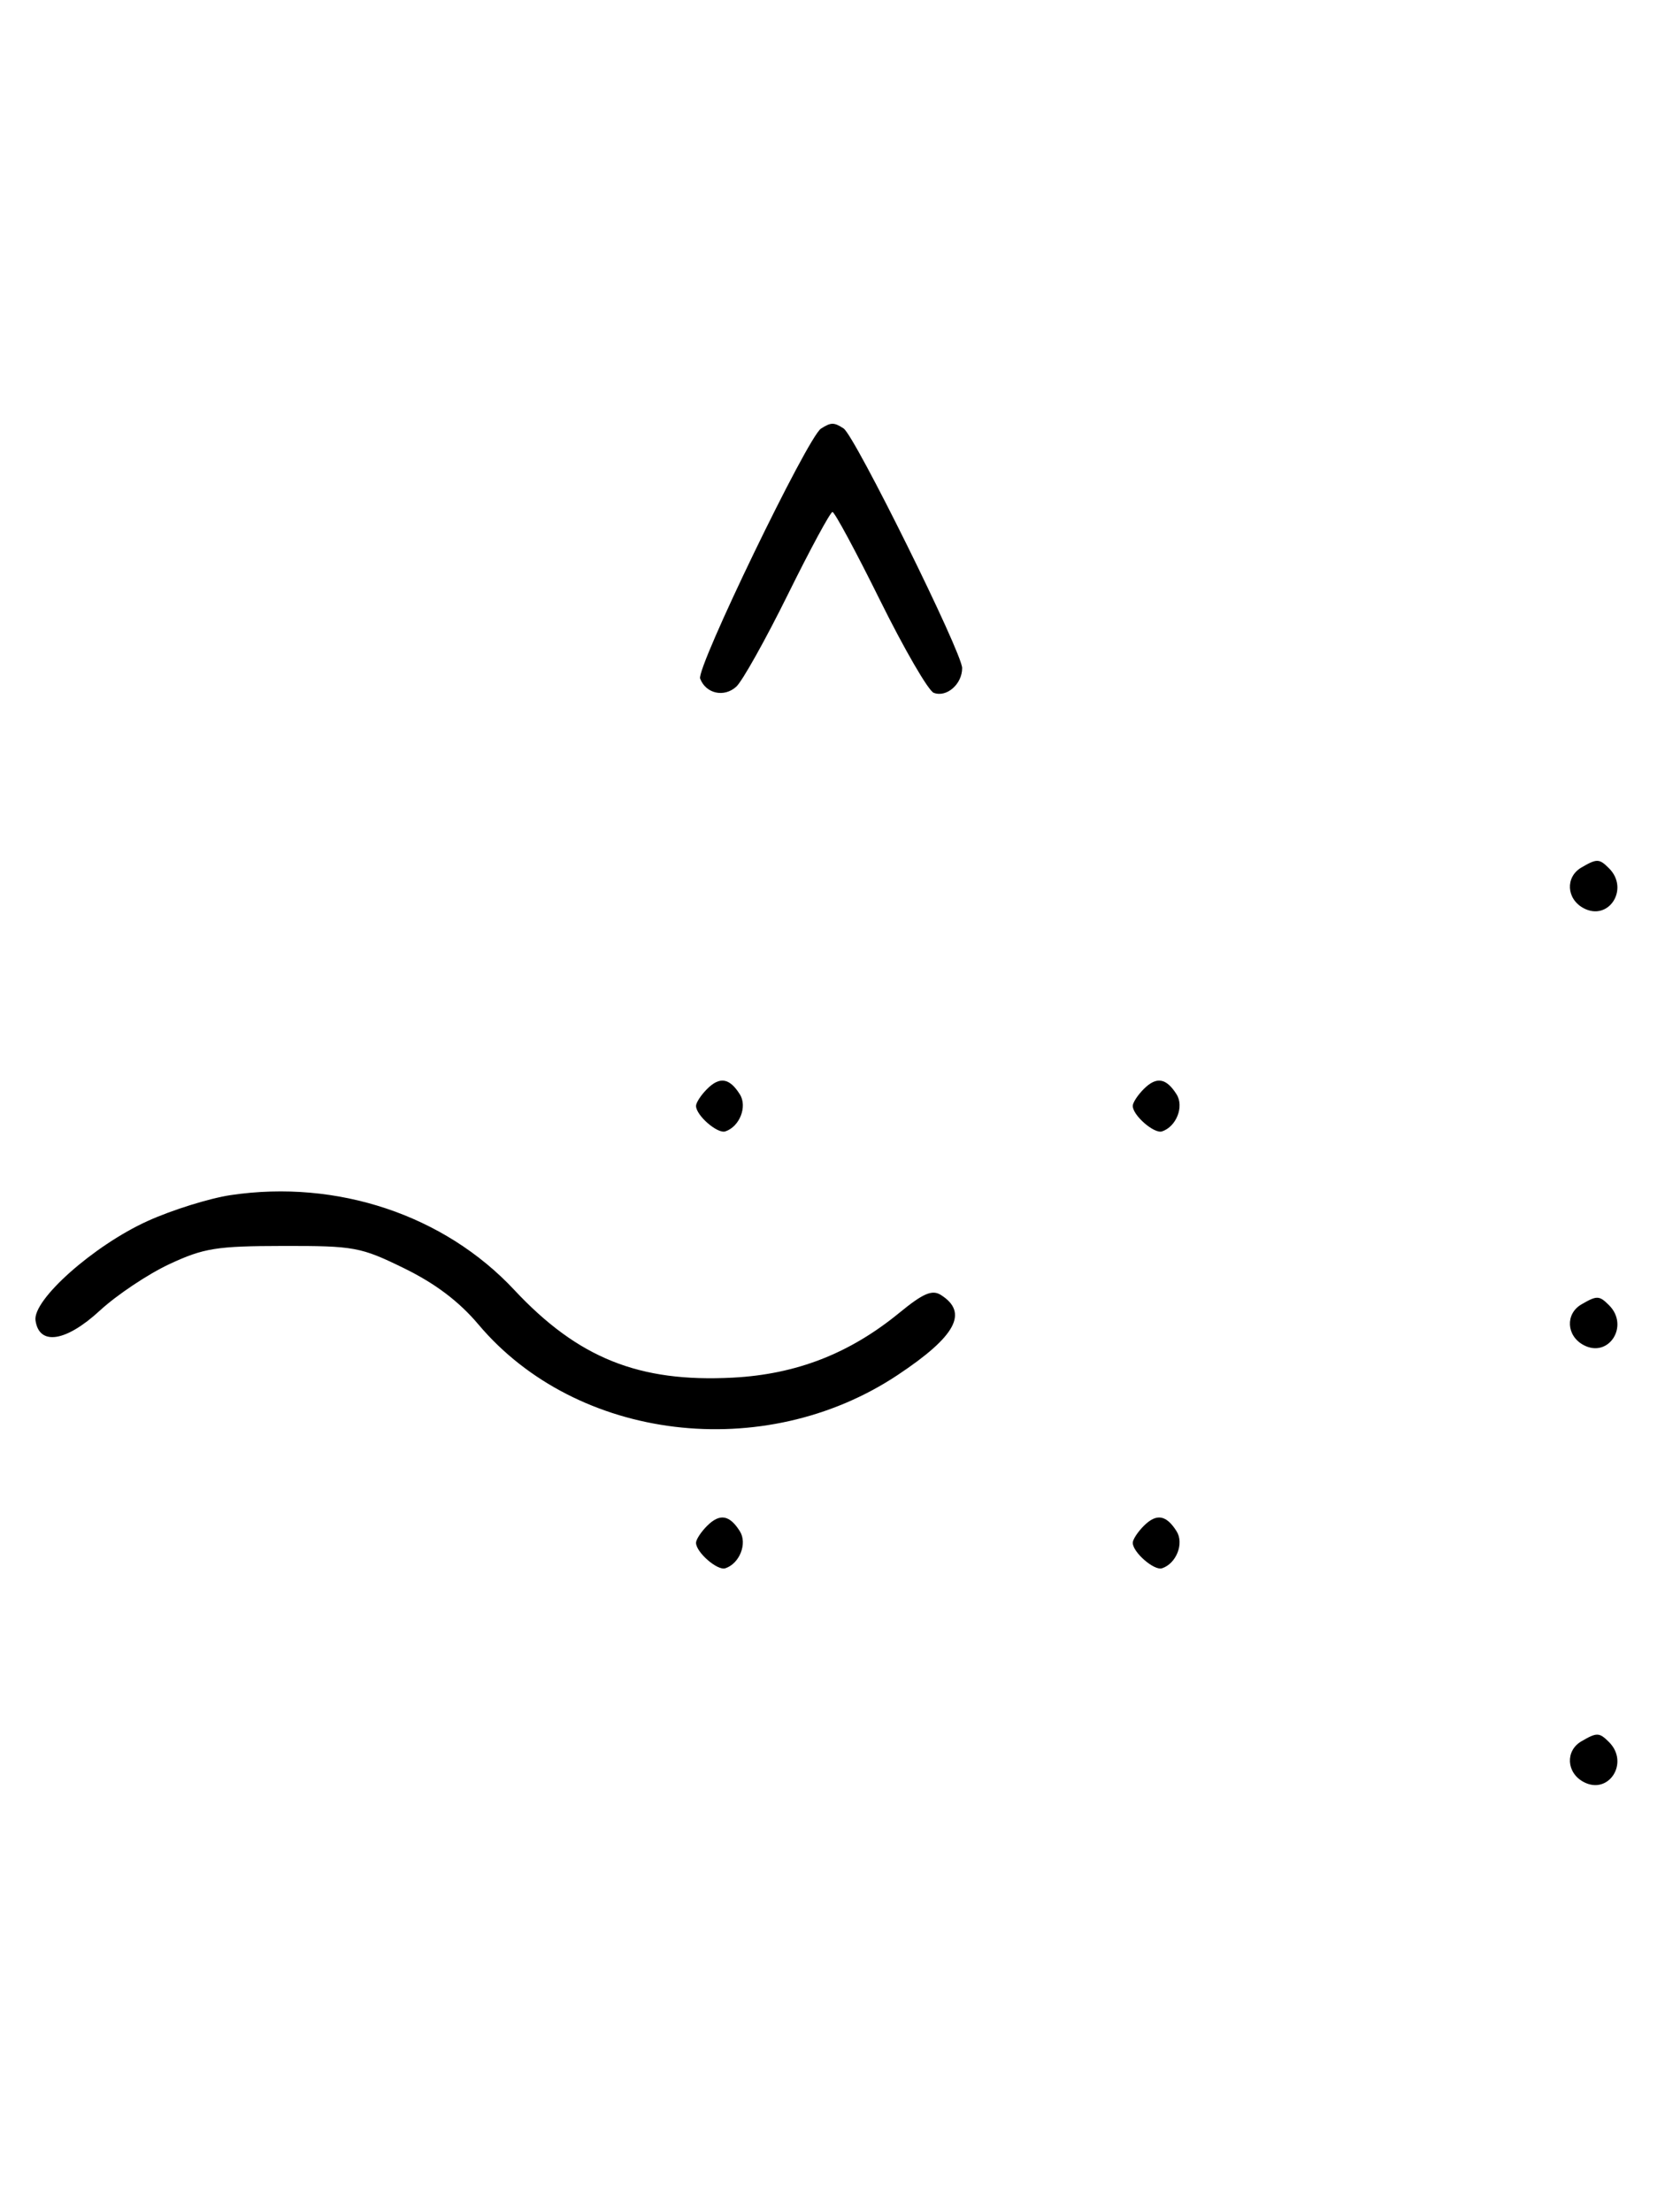 <svg xmlns="http://www.w3.org/2000/svg" width="244" height="324" viewBox="0 0 244 324" version="1.1">
	<path d="M 120.316 62.784 C 118.369 64.022, 102.007 97.855, 102.604 99.410 C 103.450 101.615, 106.110 102.210, 107.895 100.594 C 108.778 99.795, 112.185 93.709, 115.467 87.070 C 118.748 80.432, 121.687 75, 121.997 75 C 122.308 75, 125.453 80.837, 128.986 87.972 C 132.520 95.106, 136.050 101.189, 136.832 101.489 C 138.716 102.212, 141 100.227, 141 97.866 C 141 95.626, 125.264 63.831, 123.628 62.765 C 122.214 61.845, 121.789 61.847, 120.316 62.784 M 231.750 127.080 C 229.372 128.465, 229.542 131.685, 232.064 133.034 C 235.753 135.008, 238.819 130.219, 235.800 127.200 C 234.367 125.767, 234.022 125.757, 231.750 127.080 M 103.616 159.527 C 102.727 160.416, 102 161.529, 102 162 C 102 163.389, 105.140 166.120, 106.295 165.735 C 108.395 165.035, 109.549 162.094, 108.423 160.310 C 106.905 157.902, 105.474 157.669, 103.616 159.527 M 167.616 159.527 C 166.727 160.416, 166 161.529, 166 162 C 166 163.389, 169.140 166.120, 170.295 165.735 C 172.395 165.035, 173.549 162.094, 172.423 160.310 C 170.905 157.902, 169.474 157.669, 167.616 159.527 M 33.829 175.066 C 30.710 175.529, 25.219 177.241, 21.626 178.870 C 13.744 182.444, 4.771 190.400, 5.204 193.430 C 5.738 197.166, 9.662 196.567, 14.627 191.990 C 17.111 189.700, 21.699 186.636, 24.822 185.180 C 29.869 182.828, 31.722 182.532, 41.500 182.517 C 51.923 182.501, 52.852 182.672, 59.222 185.788 C 63.802 188.028, 67.277 190.655, 70.122 194.030 C 84.525 211.110, 111.968 214.421, 131.528 201.437 C 140.095 195.751, 141.974 192.272, 137.873 189.690 C 136.602 188.890, 135.271 189.464, 131.803 192.305 C 124.517 198.276, 116.710 201.317, 107.409 201.807 C 93.641 202.534, 84.712 198.951, 75.355 188.948 C 65.106 177.991, 49.427 172.750, 33.829 175.066 M 231.750 191.080 C 229.372 192.465, 229.542 195.685, 232.064 197.034 C 235.753 199.008, 238.819 194.219, 235.800 191.200 C 234.367 189.767, 234.022 189.757, 231.750 191.080 M 103.616 223.527 C 102.727 224.416, 102 225.529, 102 226 C 102 227.389, 105.140 230.120, 106.295 229.735 C 108.395 229.035, 109.549 226.094, 108.423 224.310 C 106.905 221.902, 105.474 221.669, 103.616 223.527 M 167.616 223.527 C 166.727 224.416, 166 225.529, 166 226 C 166 227.389, 169.140 230.120, 170.295 229.735 C 172.395 229.035, 173.549 226.094, 172.423 224.310 C 170.905 221.902, 169.474 221.669, 167.616 223.527 M 231.750 255.080 C 229.372 256.465, 229.542 259.685, 232.064 261.034 C 235.753 263.008, 238.819 258.219, 235.800 255.200 C 234.367 253.767, 234.022 253.757, 231.750 255.080 " stroke="none" fill="black" fill-rule="evenodd"/>
</svg>
